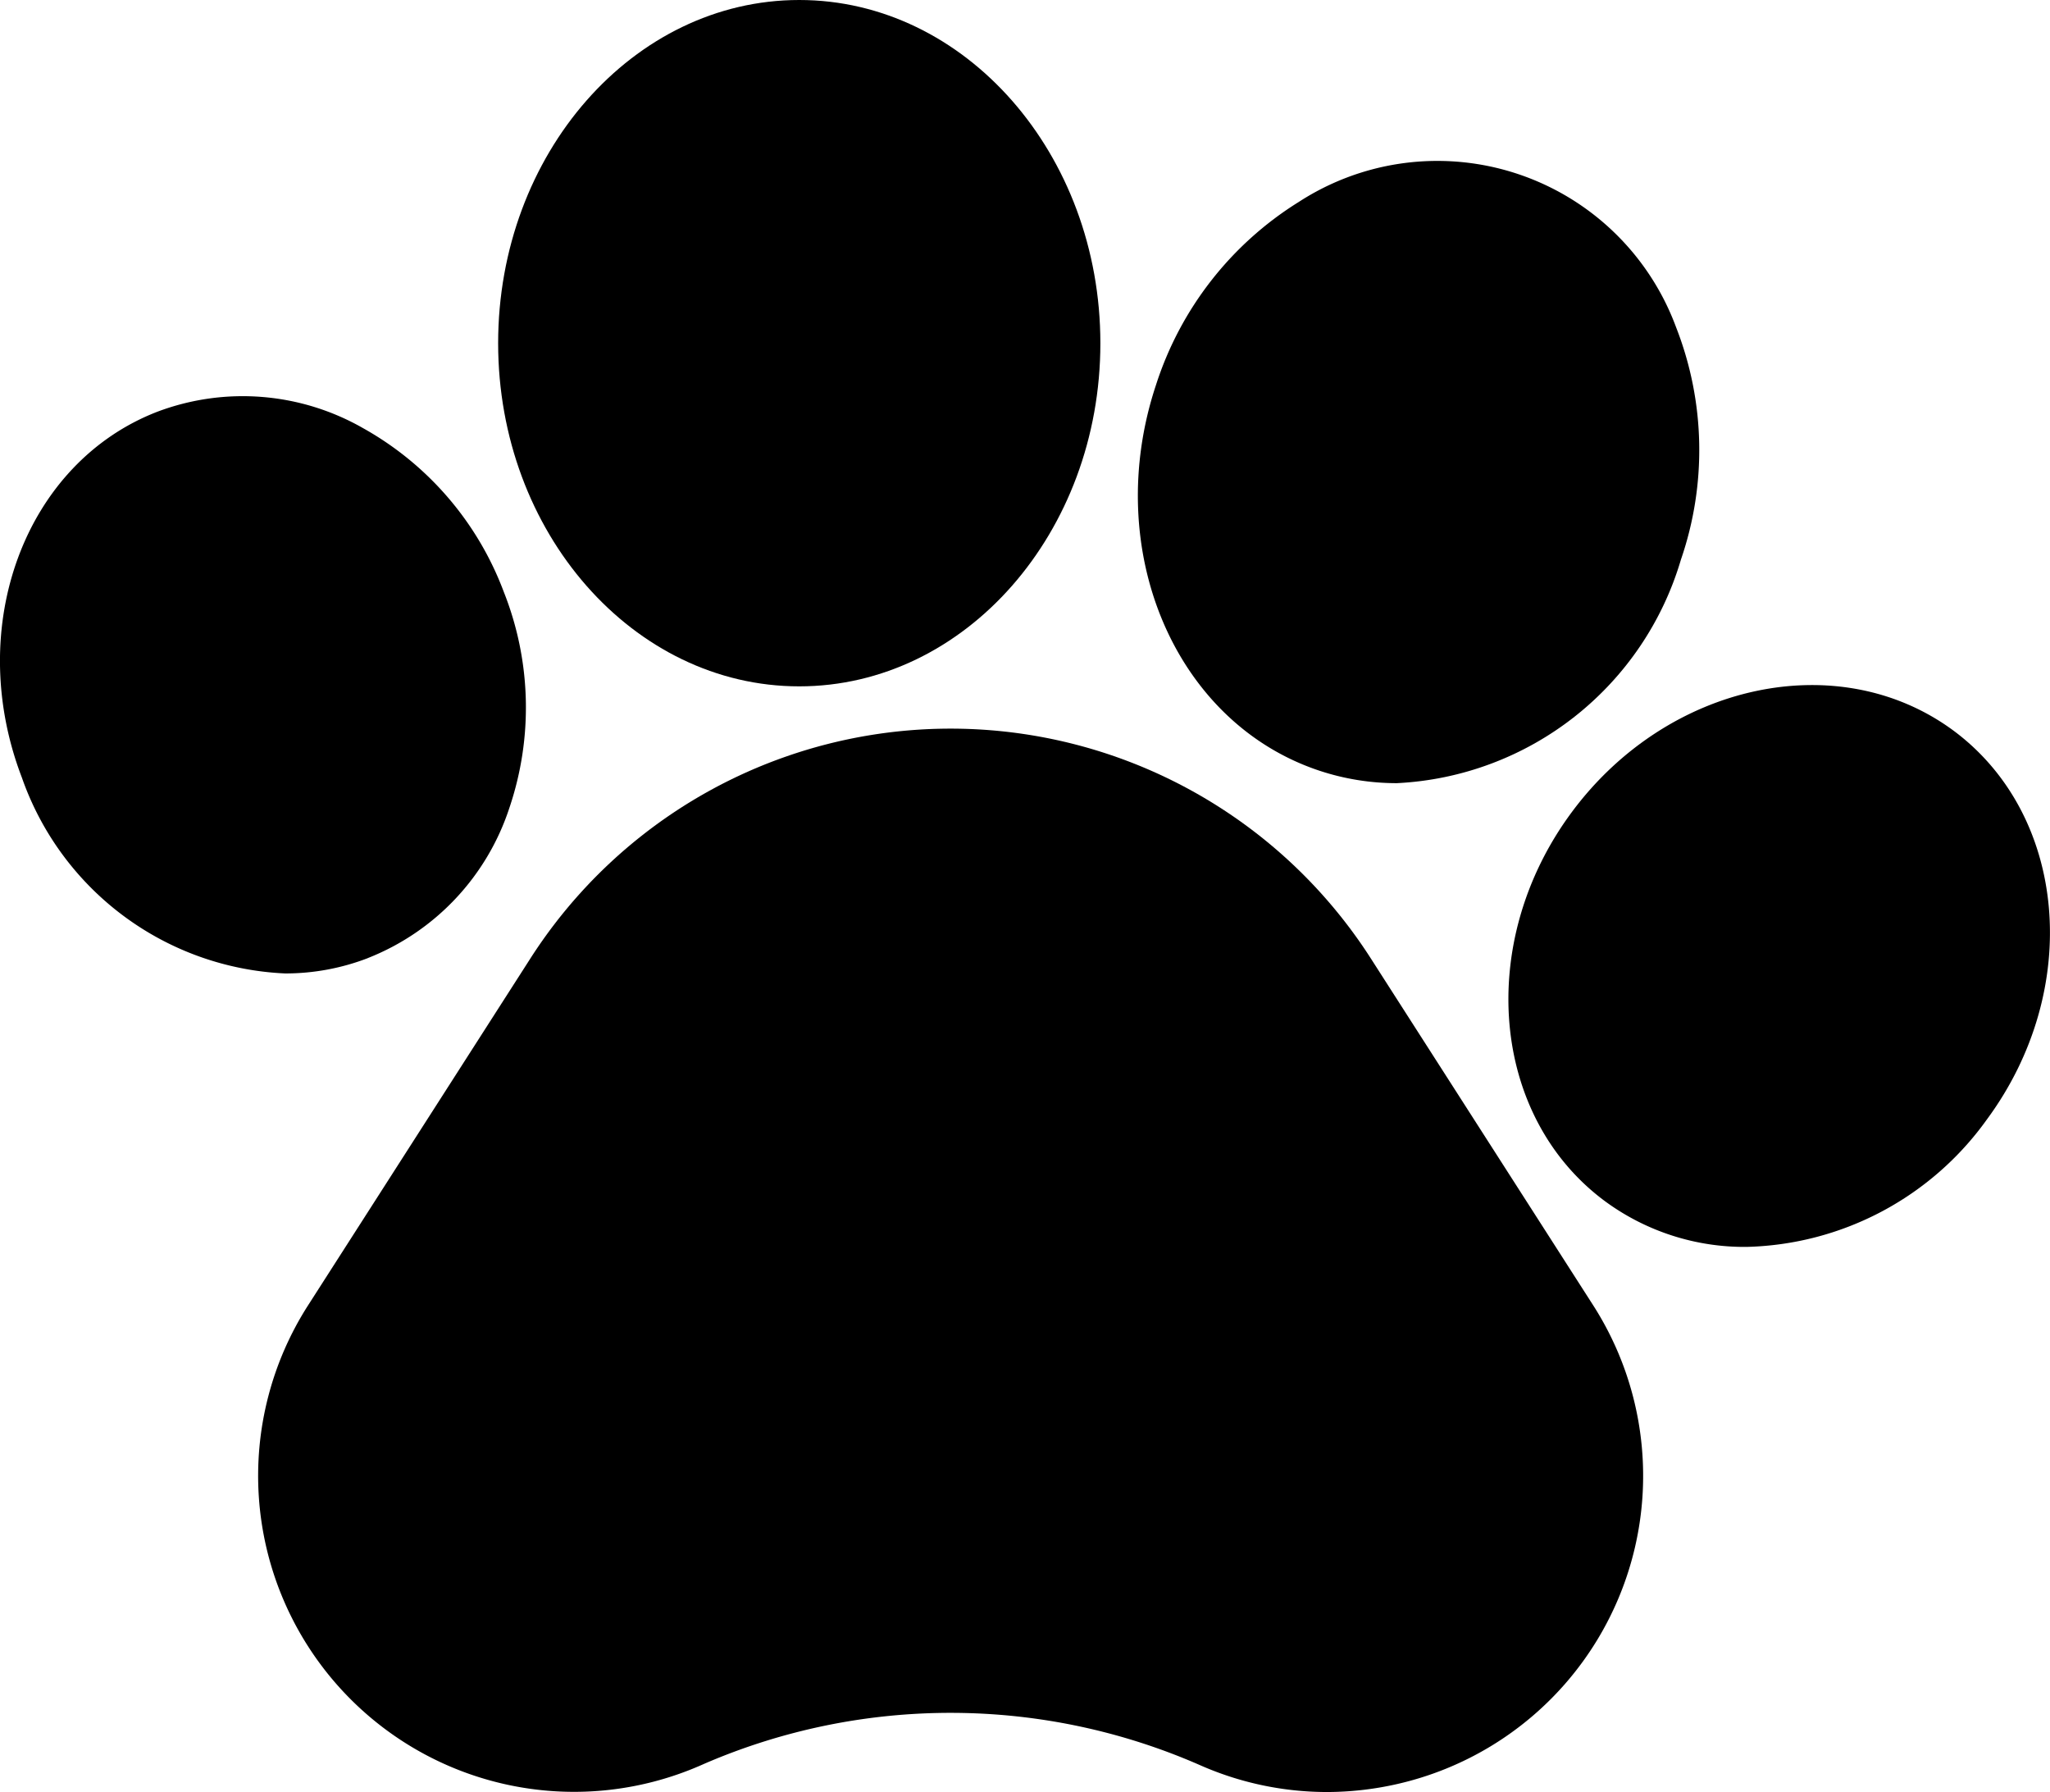 <svg xmlns="http://www.w3.org/2000/svg" width="53.392" height="46.664" viewBox="0 0 53.392 46.664">
  <g id="pawprint" transform="translate(0)">
    <path id="Tracé_8286" data-name="Tracé 8286" d="M93.441,187.936a13,13,0,0,0-21.891,0l-5.789,9.031A8.229,8.229,0,0,0,76,208.941l.109-.048a16.176,16.176,0,0,1,12.881.048,8.184,8.184,0,0,0,3.3.7,8.288,8.288,0,0,0,1.842-.209,8.23,8.23,0,0,0,5.1-12.464Zm0,0" transform="translate(-57.737 -162.976)"/>
    <path id="Tracé_8287" data-name="Tracé 8287" d="M9.582,113.53a6.311,6.311,0,0,0,3.684-3.908A8.153,8.153,0,0,0,13.123,104a8.159,8.159,0,0,0-3.664-4.267A6.311,6.311,0,0,0,4.108,99.3C.649,100.63-.939,104.9.57,108.831a7.624,7.624,0,0,0,6.857,5.1,5.977,5.977,0,0,0,2.156-.4Zm0,0" transform="translate(0 -88.582)"/>
    <path id="Tracé_8288" data-name="Tracé 8288" d="M132.256,17.873c4.324,0,7.843-4.008,7.843-8.935S136.58,0,132.256,0s-7.842,4.009-7.842,8.937S127.932,17.873,132.256,17.873Zm0,0" transform="translate(-111.44 0)"/>
    <path id="Tracé_8289" data-name="Tracé 8289" d="M288.918,56.123h0a6.392,6.392,0,0,0,2.02.326,8.128,8.128,0,0,0,7.4-5.823,8.763,8.763,0,0,0-.125-6.045,6.629,6.629,0,0,0-9.829-3.267,8.764,8.764,0,0,0-3.719,4.768C283.242,50.365,285.15,54.87,288.918,56.123Zm0,0" transform="translate(-254.558 -36.055)"/>
    <path id="Tracé_8290" data-name="Tracé 8290" d="M388.325,172.241h0c-2.982-2.2-7.442-1.248-9.943,2.13s-2.108,7.923.87,10.127a6.131,6.131,0,0,0,3.682,1.189,7.929,7.929,0,0,0,6.262-3.317C391.693,178.99,391.3,174.447,388.325,172.241Zm0,0" transform="translate(-337.449 -153.217)"/>
  </g>
</svg>
